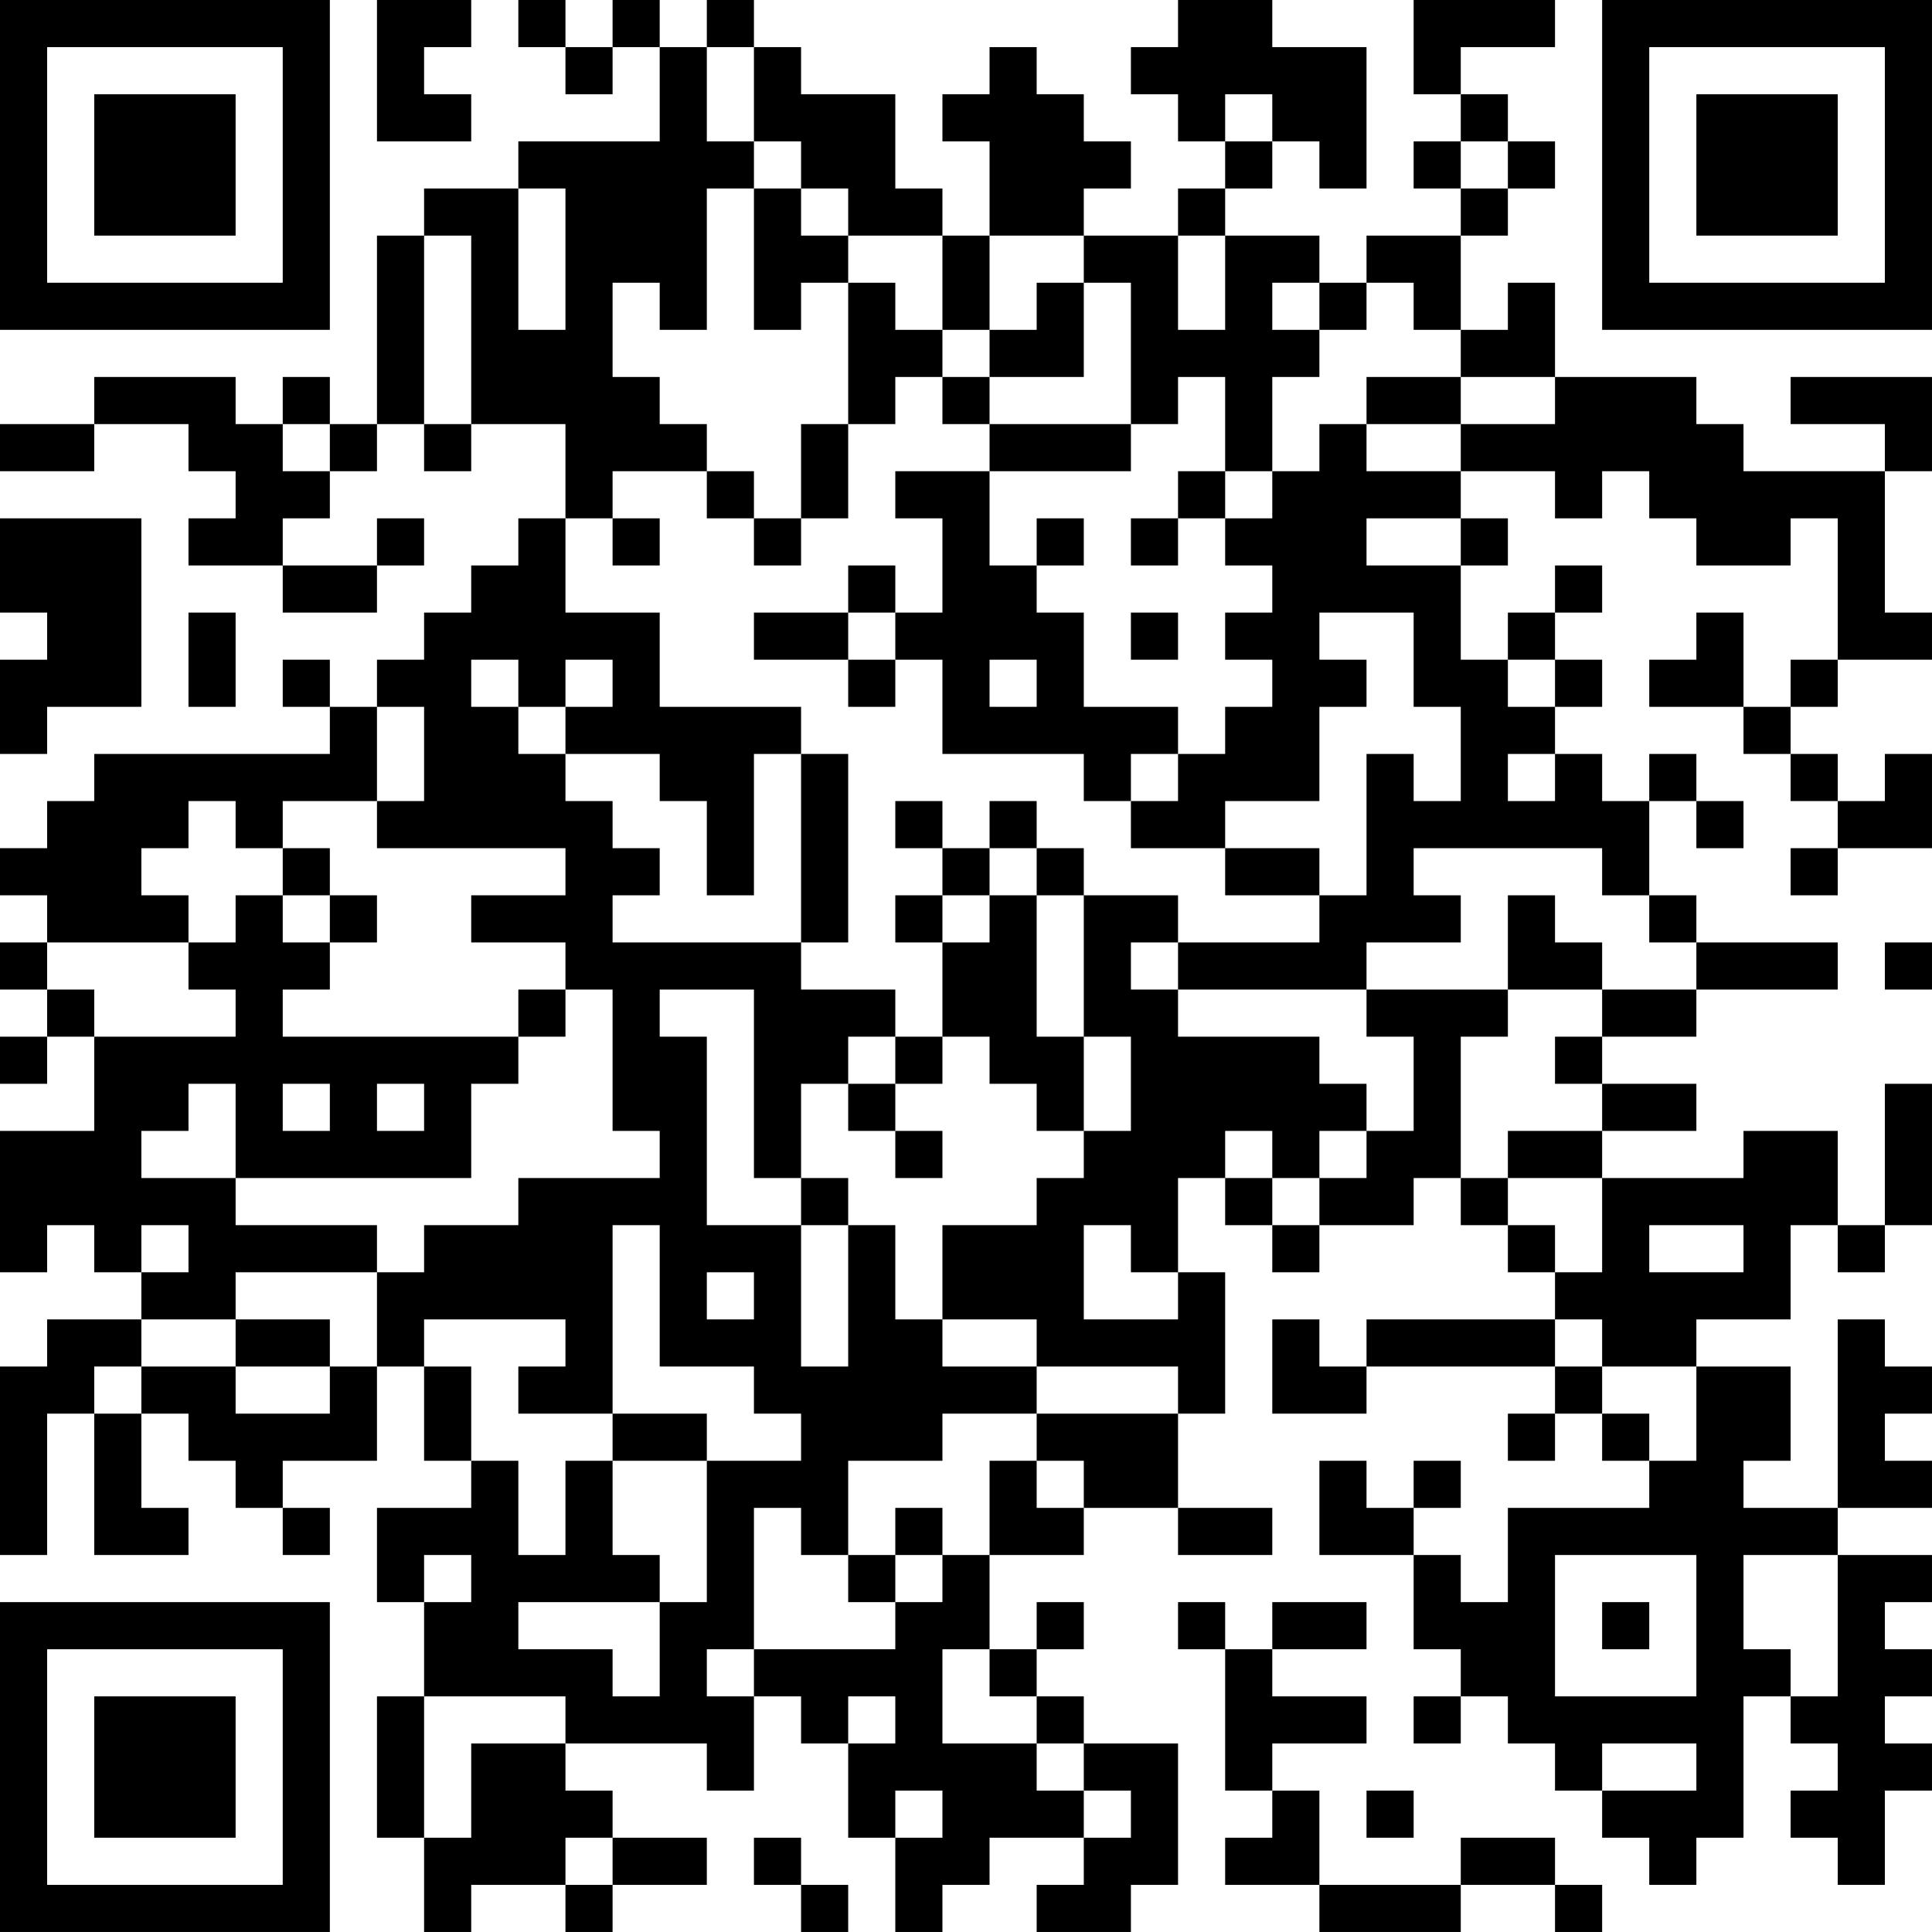 <?xml version="1.0" encoding="UTF-8"?>
<svg xmlns="http://www.w3.org/2000/svg" version="1.1" width="200" height="200" viewBox="0 0 200 200"><rect x="0" y="0" width="200" height="200" fill="#ffffff"/><g transform="scale(4.878)"><g transform="translate(0,0)"><path fill-rule="evenodd" d="M8 0L8 3L10 3L10 2L9 2L9 1L10 1L10 0ZM11 0L11 1L12 1L12 2L13 2L13 1L14 1L14 3L11 3L11 4L9 4L9 5L8 5L8 9L7 9L7 8L6 8L6 9L5 9L5 8L2 8L2 9L0 9L0 10L2 10L2 9L4 9L4 10L5 10L5 11L4 11L4 12L6 12L6 13L8 13L8 12L9 12L9 11L8 11L8 12L6 12L6 11L7 11L7 10L8 10L8 9L9 9L9 10L10 10L10 9L12 9L12 11L11 11L11 12L10 12L10 13L9 13L9 14L8 14L8 15L7 15L7 14L6 14L6 15L7 15L7 16L2 16L2 17L1 17L1 18L0 18L0 19L1 19L1 20L0 20L0 21L1 21L1 22L0 22L0 23L1 23L1 22L2 22L2 24L0 24L0 27L1 27L1 26L2 26L2 27L3 27L3 28L1 28L1 29L0 29L0 33L1 33L1 30L2 30L2 33L4 33L4 32L3 32L3 30L4 30L4 31L5 31L5 32L6 32L6 33L7 33L7 32L6 32L6 31L8 31L8 29L9 29L9 31L10 31L10 32L8 32L8 34L9 34L9 36L8 36L8 39L9 39L9 41L10 41L10 40L12 40L12 41L13 41L13 40L15 40L15 39L13 39L13 38L12 38L12 37L15 37L15 38L16 38L16 36L17 36L17 37L18 37L18 39L19 39L19 41L20 41L20 40L21 40L21 39L23 39L23 40L22 40L22 41L24 41L24 40L25 40L25 37L23 37L23 36L22 36L22 35L23 35L23 34L22 34L22 35L21 35L21 33L23 33L23 32L25 32L25 33L27 33L27 32L25 32L25 30L26 30L26 27L25 27L25 25L26 25L26 26L27 26L27 27L28 27L28 26L30 26L30 25L31 25L31 26L32 26L32 27L33 27L33 28L29 28L29 29L28 29L28 28L27 28L27 30L29 30L29 29L33 29L33 30L32 30L32 31L33 31L33 30L34 30L34 31L35 31L35 32L32 32L32 34L31 34L31 33L30 33L30 32L31 32L31 31L30 31L30 32L29 32L29 31L28 31L28 33L30 33L30 35L31 35L31 36L30 36L30 37L31 37L31 36L32 36L32 37L33 37L33 38L34 38L34 39L35 39L35 40L36 40L36 39L37 39L37 36L38 36L38 37L39 37L39 38L38 38L38 39L39 39L39 40L40 40L40 38L41 38L41 37L40 37L40 36L41 36L41 35L40 35L40 34L41 34L41 33L39 33L39 32L41 32L41 31L40 31L40 30L41 30L41 29L40 29L40 28L39 28L39 32L37 32L37 31L38 31L38 29L36 29L36 28L38 28L38 26L39 26L39 27L40 27L40 26L41 26L41 23L40 23L40 26L39 26L39 24L37 24L37 25L34 25L34 24L36 24L36 23L34 23L34 22L36 22L36 21L39 21L39 20L36 20L36 19L35 19L35 17L36 17L36 18L37 18L37 17L36 17L36 16L35 16L35 17L34 17L34 16L33 16L33 15L34 15L34 14L33 14L33 13L34 13L34 12L33 12L33 13L32 13L32 14L31 14L31 12L32 12L32 11L31 11L31 10L33 10L33 11L34 11L34 10L35 10L35 11L36 11L36 12L38 12L38 11L39 11L39 14L38 14L38 15L37 15L37 13L36 13L36 14L35 14L35 15L37 15L37 16L38 16L38 17L39 17L39 18L38 18L38 19L39 19L39 18L41 18L41 16L40 16L40 17L39 17L39 16L38 16L38 15L39 15L39 14L41 14L41 13L40 13L40 10L41 10L41 8L38 8L38 9L40 9L40 10L37 10L37 9L36 9L36 8L33 8L33 6L32 6L32 7L31 7L31 5L32 5L32 4L33 4L33 3L32 3L32 2L31 2L31 1L33 1L33 0L30 0L30 2L31 2L31 3L30 3L30 4L31 4L31 5L29 5L29 6L28 6L28 5L26 5L26 4L27 4L27 3L28 3L28 4L29 4L29 1L27 1L27 0L25 0L25 1L24 1L24 2L25 2L25 3L26 3L26 4L25 4L25 5L23 5L23 4L24 4L24 3L23 3L23 2L22 2L22 1L21 1L21 2L20 2L20 3L21 3L21 5L20 5L20 4L19 4L19 2L17 2L17 1L16 1L16 0L15 0L15 1L14 1L14 0L13 0L13 1L12 1L12 0ZM15 1L15 3L16 3L16 4L15 4L15 7L14 7L14 6L13 6L13 8L14 8L14 9L15 9L15 10L13 10L13 11L12 11L12 13L14 13L14 15L17 15L17 16L16 16L16 19L15 19L15 17L14 17L14 16L12 16L12 15L13 15L13 14L12 14L12 15L11 15L11 14L10 14L10 15L11 15L11 16L12 16L12 17L13 17L13 18L14 18L14 19L13 19L13 20L17 20L17 21L19 21L19 22L18 22L18 23L17 23L17 25L16 25L16 21L14 21L14 22L15 22L15 26L17 26L17 29L18 29L18 26L19 26L19 28L20 28L20 29L22 29L22 30L20 30L20 31L18 31L18 33L17 33L17 32L16 32L16 35L15 35L15 36L16 36L16 35L19 35L19 34L20 34L20 33L21 33L21 31L22 31L22 32L23 32L23 31L22 31L22 30L25 30L25 29L22 29L22 28L20 28L20 26L22 26L22 25L23 25L23 24L24 24L24 22L23 22L23 19L25 19L25 20L24 20L24 21L25 21L25 22L28 22L28 23L29 23L29 24L28 24L28 25L27 25L27 24L26 24L26 25L27 25L27 26L28 26L28 25L29 25L29 24L30 24L30 22L29 22L29 21L32 21L32 22L31 22L31 25L32 25L32 26L33 26L33 27L34 27L34 25L32 25L32 24L34 24L34 23L33 23L33 22L34 22L34 21L36 21L36 20L35 20L35 19L34 19L34 18L30 18L30 19L31 19L31 20L29 20L29 21L25 21L25 20L28 20L28 19L29 19L29 16L30 16L30 17L31 17L31 15L30 15L30 13L28 13L28 14L29 14L29 15L28 15L28 17L26 17L26 18L24 18L24 17L25 17L25 16L26 16L26 15L27 15L27 14L26 14L26 13L27 13L27 12L26 12L26 11L27 11L27 10L28 10L28 9L29 9L29 10L31 10L31 9L33 9L33 8L31 8L31 7L30 7L30 6L29 6L29 7L28 7L28 6L27 6L27 7L28 7L28 8L27 8L27 10L26 10L26 8L25 8L25 9L24 9L24 6L23 6L23 5L21 5L21 7L20 7L20 5L18 5L18 4L17 4L17 3L16 3L16 1ZM26 2L26 3L27 3L27 2ZM31 3L31 4L32 4L32 3ZM11 4L11 7L12 7L12 4ZM16 4L16 7L17 7L17 6L18 6L18 9L17 9L17 11L16 11L16 10L15 10L15 11L16 11L16 12L17 12L17 11L18 11L18 9L19 9L19 8L20 8L20 9L21 9L21 10L19 10L19 11L20 11L20 13L19 13L19 12L18 12L18 13L16 13L16 14L18 14L18 15L19 15L19 14L20 14L20 16L23 16L23 17L24 17L24 16L25 16L25 15L23 15L23 13L22 13L22 12L23 12L23 11L22 11L22 12L21 12L21 10L24 10L24 9L21 9L21 8L23 8L23 6L22 6L22 7L21 7L21 8L20 8L20 7L19 7L19 6L18 6L18 5L17 5L17 4ZM9 5L9 9L10 9L10 5ZM25 5L25 7L26 7L26 5ZM29 8L29 9L31 9L31 8ZM6 9L6 10L7 10L7 9ZM25 10L25 11L24 11L24 12L25 12L25 11L26 11L26 10ZM0 11L0 13L1 13L1 14L0 14L0 16L1 16L1 15L3 15L3 11ZM13 11L13 12L14 12L14 11ZM29 11L29 12L31 12L31 11ZM4 13L4 15L5 15L5 13ZM18 13L18 14L19 14L19 13ZM24 13L24 14L25 14L25 13ZM21 14L21 15L22 15L22 14ZM32 14L32 15L33 15L33 14ZM8 15L8 17L6 17L6 18L5 18L5 17L4 17L4 18L3 18L3 19L4 19L4 20L1 20L1 21L2 21L2 22L5 22L5 21L4 21L4 20L5 20L5 19L6 19L6 20L7 20L7 21L6 21L6 22L11 22L11 23L10 23L10 25L5 25L5 23L4 23L4 24L3 24L3 25L5 25L5 26L8 26L8 27L5 27L5 28L3 28L3 29L2 29L2 30L3 30L3 29L5 29L5 30L7 30L7 29L8 29L8 27L9 27L9 26L11 26L11 25L14 25L14 24L13 24L13 21L12 21L12 20L10 20L10 19L12 19L12 18L8 18L8 17L9 17L9 15ZM17 16L17 20L18 20L18 16ZM32 16L32 17L33 17L33 16ZM19 17L19 18L20 18L20 19L19 19L19 20L20 20L20 22L19 22L19 23L18 23L18 24L19 24L19 25L20 25L20 24L19 24L19 23L20 23L20 22L21 22L21 23L22 23L22 24L23 24L23 22L22 22L22 19L23 19L23 18L22 18L22 17L21 17L21 18L20 18L20 17ZM6 18L6 19L7 19L7 20L8 20L8 19L7 19L7 18ZM21 18L21 19L20 19L20 20L21 20L21 19L22 19L22 18ZM26 18L26 19L28 19L28 18ZM32 19L32 21L34 21L34 20L33 20L33 19ZM40 20L40 21L41 21L41 20ZM11 21L11 22L12 22L12 21ZM6 23L6 24L7 24L7 23ZM8 23L8 24L9 24L9 23ZM17 25L17 26L18 26L18 25ZM3 26L3 27L4 27L4 26ZM13 26L13 30L11 30L11 29L12 29L12 28L9 28L9 29L10 29L10 31L11 31L11 33L12 33L12 31L13 31L13 33L14 33L14 34L11 34L11 35L13 35L13 36L14 36L14 34L15 34L15 31L17 31L17 30L16 30L16 29L14 29L14 26ZM23 26L23 28L25 28L25 27L24 27L24 26ZM35 26L35 27L37 27L37 26ZM15 27L15 28L16 28L16 27ZM5 28L5 29L7 29L7 28ZM33 28L33 29L34 29L34 30L35 30L35 31L36 31L36 29L34 29L34 28ZM13 30L13 31L15 31L15 30ZM19 32L19 33L18 33L18 34L19 34L19 33L20 33L20 32ZM9 33L9 34L10 34L10 33ZM33 33L33 36L36 36L36 33ZM37 33L37 35L38 35L38 36L39 36L39 33ZM25 34L25 35L26 35L26 38L27 38L27 39L26 39L26 40L28 40L28 41L31 41L31 40L33 40L33 41L34 41L34 40L33 40L33 39L31 39L31 40L28 40L28 38L27 38L27 37L29 37L29 36L27 36L27 35L29 35L29 34L27 34L27 35L26 35L26 34ZM34 34L34 35L35 35L35 34ZM20 35L20 37L22 37L22 38L23 38L23 39L24 39L24 38L23 38L23 37L22 37L22 36L21 36L21 35ZM9 36L9 39L10 39L10 37L12 37L12 36ZM18 36L18 37L19 37L19 36ZM34 37L34 38L36 38L36 37ZM19 38L19 39L20 39L20 38ZM29 38L29 39L30 39L30 38ZM12 39L12 40L13 40L13 39ZM16 39L16 40L17 40L17 41L18 41L18 40L17 40L17 39ZM0 0L0 7L7 7L7 0ZM1 1L1 6L6 6L6 1ZM2 2L2 5L5 5L5 2ZM34 0L34 7L41 7L41 0ZM35 1L35 6L40 6L40 1ZM36 2L36 5L39 5L39 2ZM0 34L0 41L7 41L7 34ZM1 35L1 40L6 40L6 35ZM2 36L2 39L5 39L5 36Z" fill="#000000"/></g></g></svg>

